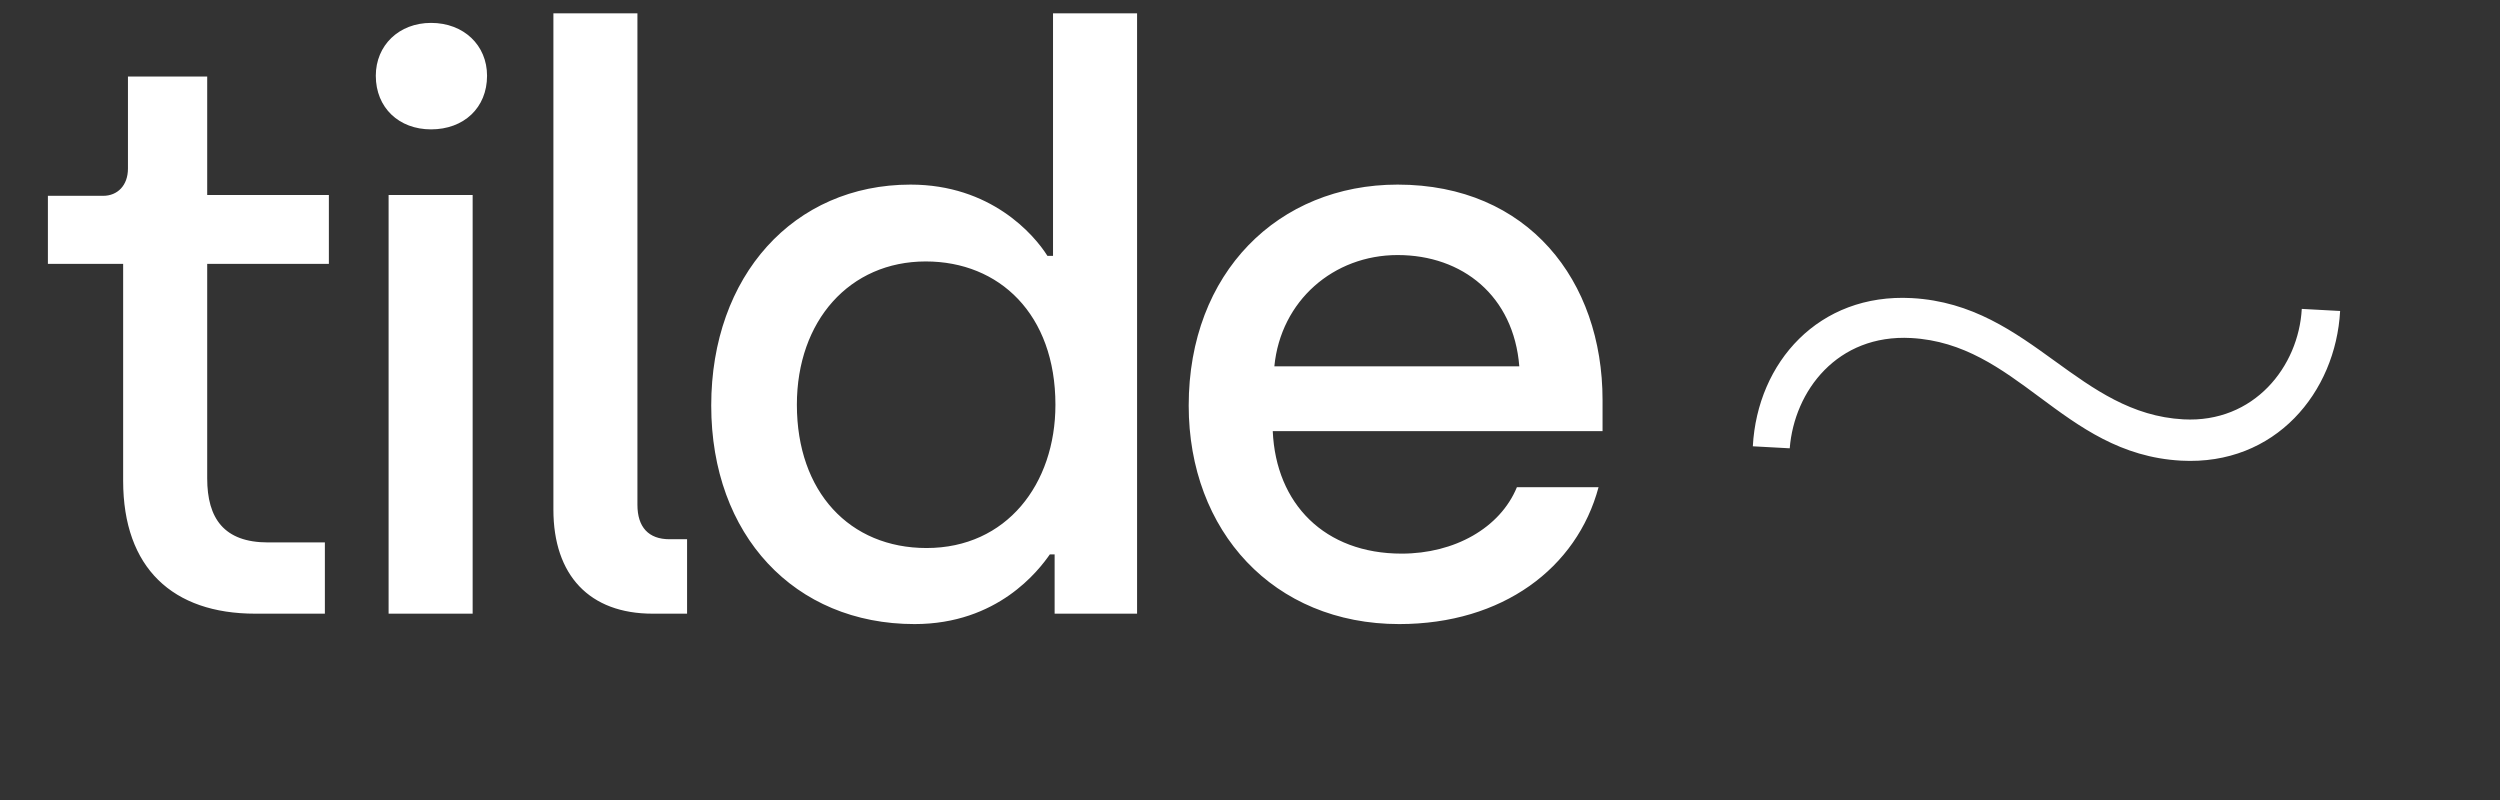 <svg width="100" height="32" viewBox="0 0 100 32" fill="none" xmlns="http://www.w3.org/2000/svg">
<rect x="0" y="0" width="100" height="32" fill="#333333" stroke="none"/>
<path fill-rule="evenodd" clip-rule="evenodd" d="M12.995 21.697V24.547H10.209C6.911 24.547 4.926 22.722 4.926 19.232V10.554H1.916V7.833H4.125C4.702 7.833 5.118 7.416 5.118 6.744V3.062H8.288V7.801H13.155V10.554H8.288V19.135C8.288 20.736 8.96 21.697 10.721 21.697H12.995ZM19.482 3.03C19.482 4.311 18.554 5.175 17.241 5.175C15.96 5.175 15.032 4.311 15.032 3.03C15.032 1.813 15.96 0.916 17.241 0.916C18.554 0.916 19.482 1.813 19.482 3.03ZM18.906 7.801V24.547H15.544V7.801H18.906ZM27.483 21.569V24.547H26.106C23.576 24.547 22.136 23.01 22.136 20.384V0.532H25.497V20.192C25.497 21.089 25.946 21.569 26.778 21.569H27.483ZM41.993 22.177C41.545 22.818 39.912 24.963 36.582 24.963C31.779 24.963 28.449 21.409 28.449 16.222C28.449 11.035 31.747 7.384 36.422 7.384C39.624 7.384 41.353 9.37 41.897 10.234H42.121V0.532H45.483V24.547H42.185V22.177H41.993ZM31.875 16.19C31.875 19.68 33.988 21.921 37.062 21.921C40.264 21.921 42.217 19.36 42.217 16.19C42.217 12.572 39.976 10.458 37.03 10.458C33.988 10.458 31.875 12.828 31.875 16.19ZM63.942 19.488C63.077 22.722 60.1 24.963 55.969 24.963C50.942 24.963 47.548 21.249 47.548 16.222C47.548 10.906 51.134 7.384 55.905 7.384C61.124 7.384 64.102 11.227 64.102 15.998V17.246H50.91C51.038 20.16 52.991 22.145 56.065 22.145C58.178 22.145 60.004 21.121 60.676 19.488H63.942ZM55.905 10.202C53.343 10.202 51.23 12.027 50.974 14.653H60.772C60.548 11.835 58.499 10.202 55.905 10.202ZM76.444 13.521C73.493 13.361 71.772 15.634 71.589 17.932L70.113 17.852C70.296 14.489 72.754 11.723 76.471 11.924C78.894 12.056 80.572 13.269 82.205 14.45C83.755 15.57 85.266 16.662 87.334 16.774C90.166 16.928 91.946 14.657 92.071 12.356L93.605 12.439C93.429 15.684 91.02 18.631 87.244 18.426C84.83 18.295 83.187 17.076 81.581 15.885C80.047 14.747 78.548 13.635 76.444 13.521Z" fill="white"/>
</svg>
